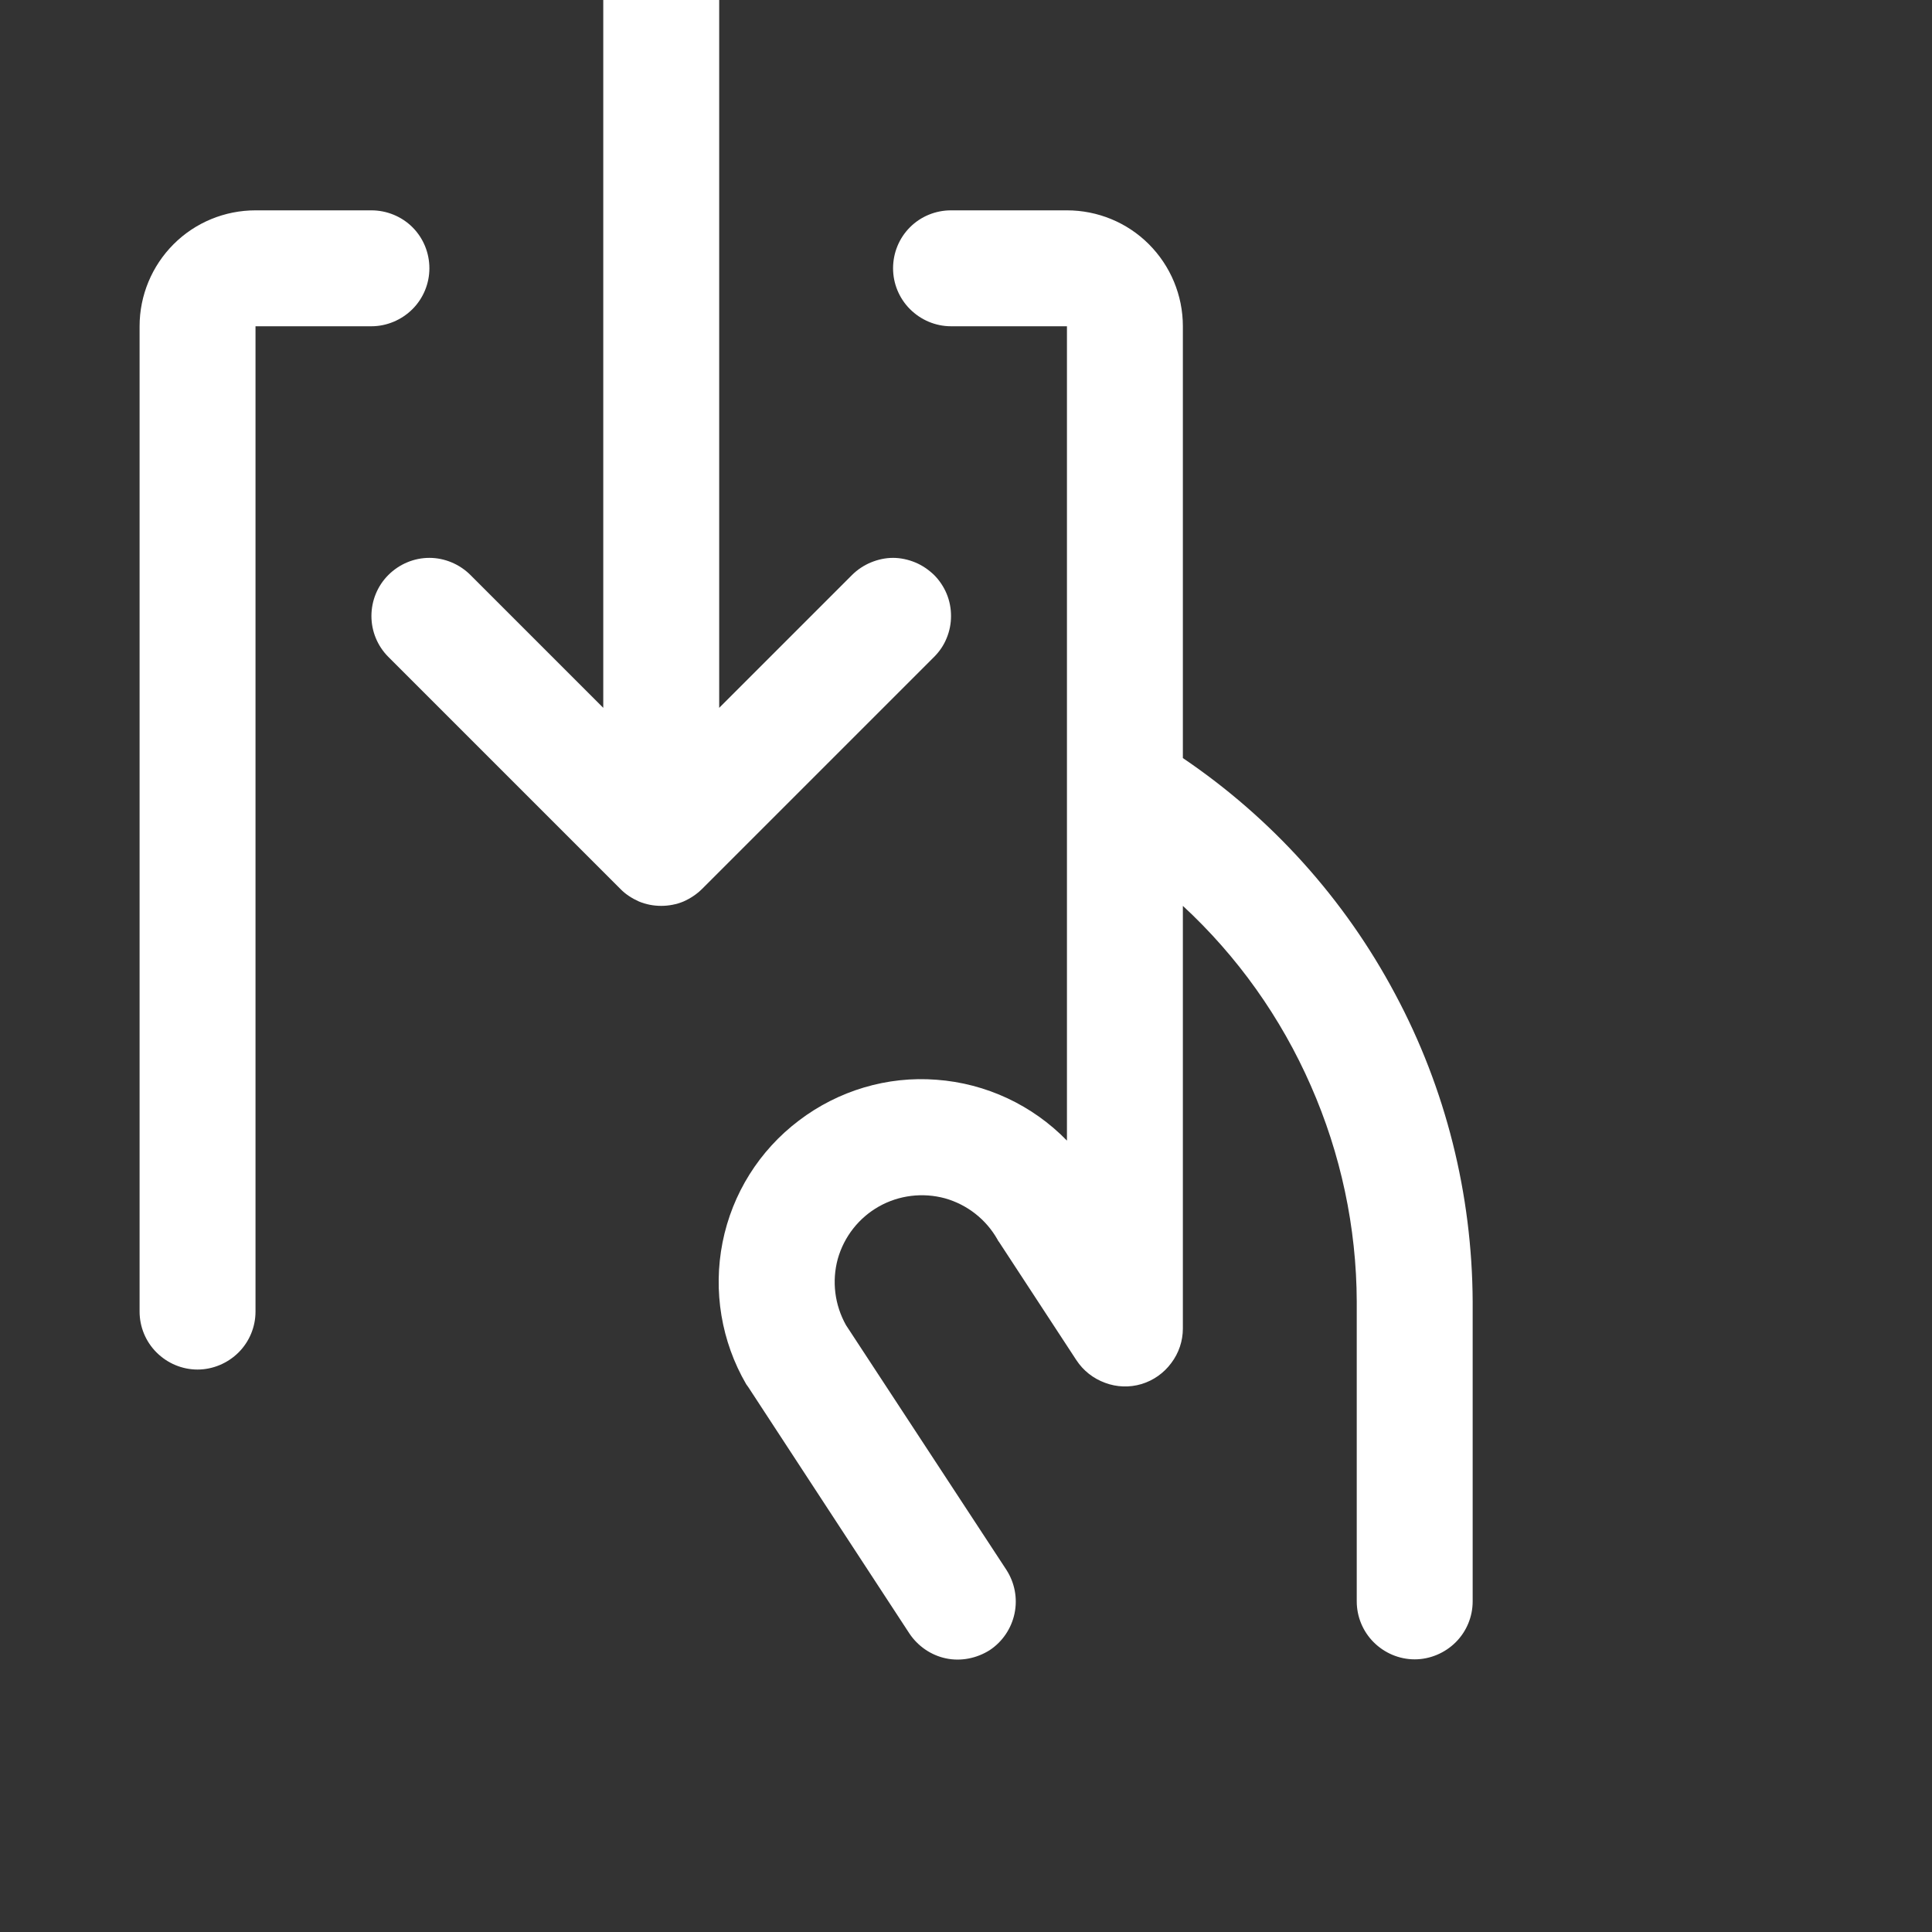 <?xml version="1.0" encoding="UTF-8" standalone="no"?><!DOCTYPE svg PUBLIC "-//W3C//DTD SVG 1.1//EN" "http://www.w3.org/Graphics/SVG/1.1/DTD/svg11.dtd"><svg width="100%" height="100%" viewBox="0 0 8 8" version="1.1" xmlns="http://www.w3.org/2000/svg" xmlns:xlink="http://www.w3.org/1999/xlink" xml:space="preserve" xmlns:serif="http://www.serif.com/" style="fill-rule:evenodd;clip-rule:evenodd;stroke-linejoin:round;stroke-miterlimit:2;"><rect x="0" y="0" width="8" height="8" fill="#333333" stroke="none"/><rect id="Artboard19" x="0" y="0" width="7.2" height="7.2" style="fill:none;"/><clipPath id="_clip1"><rect x="0" y="0" width="7.2" height="7.2"/></clipPath><g clip-path="url(#_clip1)"><path d="M6.098,5.39l-0,1.241c-0,0.063 -0.025,0.124 -0.07,0.169c-0.045,0.045 -0.107,0.071 -0.17,0.071c-0.064,-0 -0.125,-0.026 -0.17,-0.071c-0.045,-0.045 -0.07,-0.106 -0.07,-0.169l-0,-1.241c-0.001,-0.308 -0.066,-0.612 -0.19,-0.894c-0.124,-0.283 -0.304,-0.536 -0.53,-0.745l-0,1.75c-0,0.052 -0.017,0.102 -0.048,0.143c-0.031,0.042 -0.074,0.072 -0.123,0.087c-0.05,0.015 -0.103,0.013 -0.151,-0.005c-0.049,-0.018 -0.09,-0.05 -0.119,-0.094l-0.32,-0.489c-0.003,-0.003 -0.005,-0.007 -0.007,-0.011c-0.047,-0.083 -0.125,-0.144 -0.217,-0.17c-0.092,-0.025 -0.191,-0.013 -0.274,0.034c-0.083,0.047 -0.144,0.125 -0.17,0.217c-0.025,0.092 -0.013,0.19 0.034,0.274l0.664,1.013c0.035,0.054 0.047,0.119 0.034,0.181c-0.013,0.062 -0.05,0.117 -0.103,0.152c-0.054,0.034 -0.119,0.047 -0.181,0.034c-0.062,-0.013 -0.117,-0.051 -0.152,-0.104l-0.667,-1.02l-0.008,-0.011c-0.103,-0.177 -0.138,-0.386 -0.098,-0.588c0.04,-0.201 0.152,-0.38 0.316,-0.504c0.163,-0.124 0.366,-0.185 0.57,-0.169c0.205,0.015 0.397,0.105 0.54,0.252l-0,-3.372l-0.48,-0c-0.064,-0 -0.125,-0.026 -0.17,-0.071c-0.045,-0.045 -0.07,-0.106 -0.07,-0.169c-0,-0.064 0.025,-0.125 0.07,-0.17c0.045,-0.045 0.106,-0.07 0.17,-0.07l0.48,-0c0.127,-0 0.249,0.05 0.339,0.14c0.09,0.09 0.141,0.212 0.141,0.34l-0,1.788c0.368,0.249 0.67,0.584 0.879,0.977c0.21,0.392 0.319,0.83 0.321,1.274Zm-4.32,-4.279c-0,-0.064 -0.025,-0.125 -0.07,-0.17c-0.045,-0.045 -0.107,-0.07 -0.17,-0.07l-0.48,-0c-0.127,-0 -0.249,0.05 -0.339,0.14c-0.09,0.09 -0.141,0.212 -0.141,0.34l-0,4.08c-0,0.063 0.025,0.124 0.07,0.169c0.045,0.045 0.106,0.071 0.17,0.071c0.063,-0 0.125,-0.026 0.17,-0.071c0.045,-0.045 0.07,-0.106 0.07,-0.169l-0,-4.08l0.48,-0c0.063,-0 0.125,-0.026 0.17,-0.071c0.045,-0.045 0.07,-0.106 0.07,-0.169Zm2.09,1.27c-0.023,-0.022 -0.049,-0.04 -0.078,-0.052c-0.029,-0.012 -0.061,-0.019 -0.092,-0.019c-0.032,0 -0.063,0.007 -0.092,0.019c-0.029,0.012 -0.056,0.03 -0.078,0.052l-0.55,0.55l-0,-3.02c-0,-0.064 -0.025,-0.125 -0.07,-0.17c-0.045,-0.045 -0.107,-0.07 -0.17,-0.07c-0.064,-0 -0.125,0.025 -0.17,0.07c-0.045,0.045 -0.07,0.106 -0.07,0.17l-0,3.02l-0.55,-0.55c-0.045,-0.045 -0.107,-0.071 -0.17,-0.071c-0.064,0 -0.125,0.026 -0.17,0.071c-0.045,0.045 -0.07,0.106 -0.07,0.17c-0,0.063 0.025,0.124 0.07,0.169l0.96,0.96c0.022,0.023 0.049,0.04 0.078,0.053c0.029,0.012 0.06,0.018 0.092,0.018c0.031,-0 0.063,-0.006 0.092,-0.018c0.029,-0.013 0.055,-0.03 0.078,-0.053l0.96,-0.96c0.022,-0.022 0.04,-0.048 0.052,-0.078c0.012,-0.029 0.018,-0.06 0.018,-0.091c0,-0.032 -0.006,-0.063 -0.018,-0.092c-0.012,-0.029 -0.03,-0.056 -0.052,-0.078Z" style="fill:#fff;fill-rule:nonzero;"/></g><g id="g523"></g><g id="g5231" serif:id="g523"></g><g id="g213"></g><g id="g241"></g><g id="g297"></g><g id="g327"></g><g id="g364"></g><g id="g392"></g></svg>